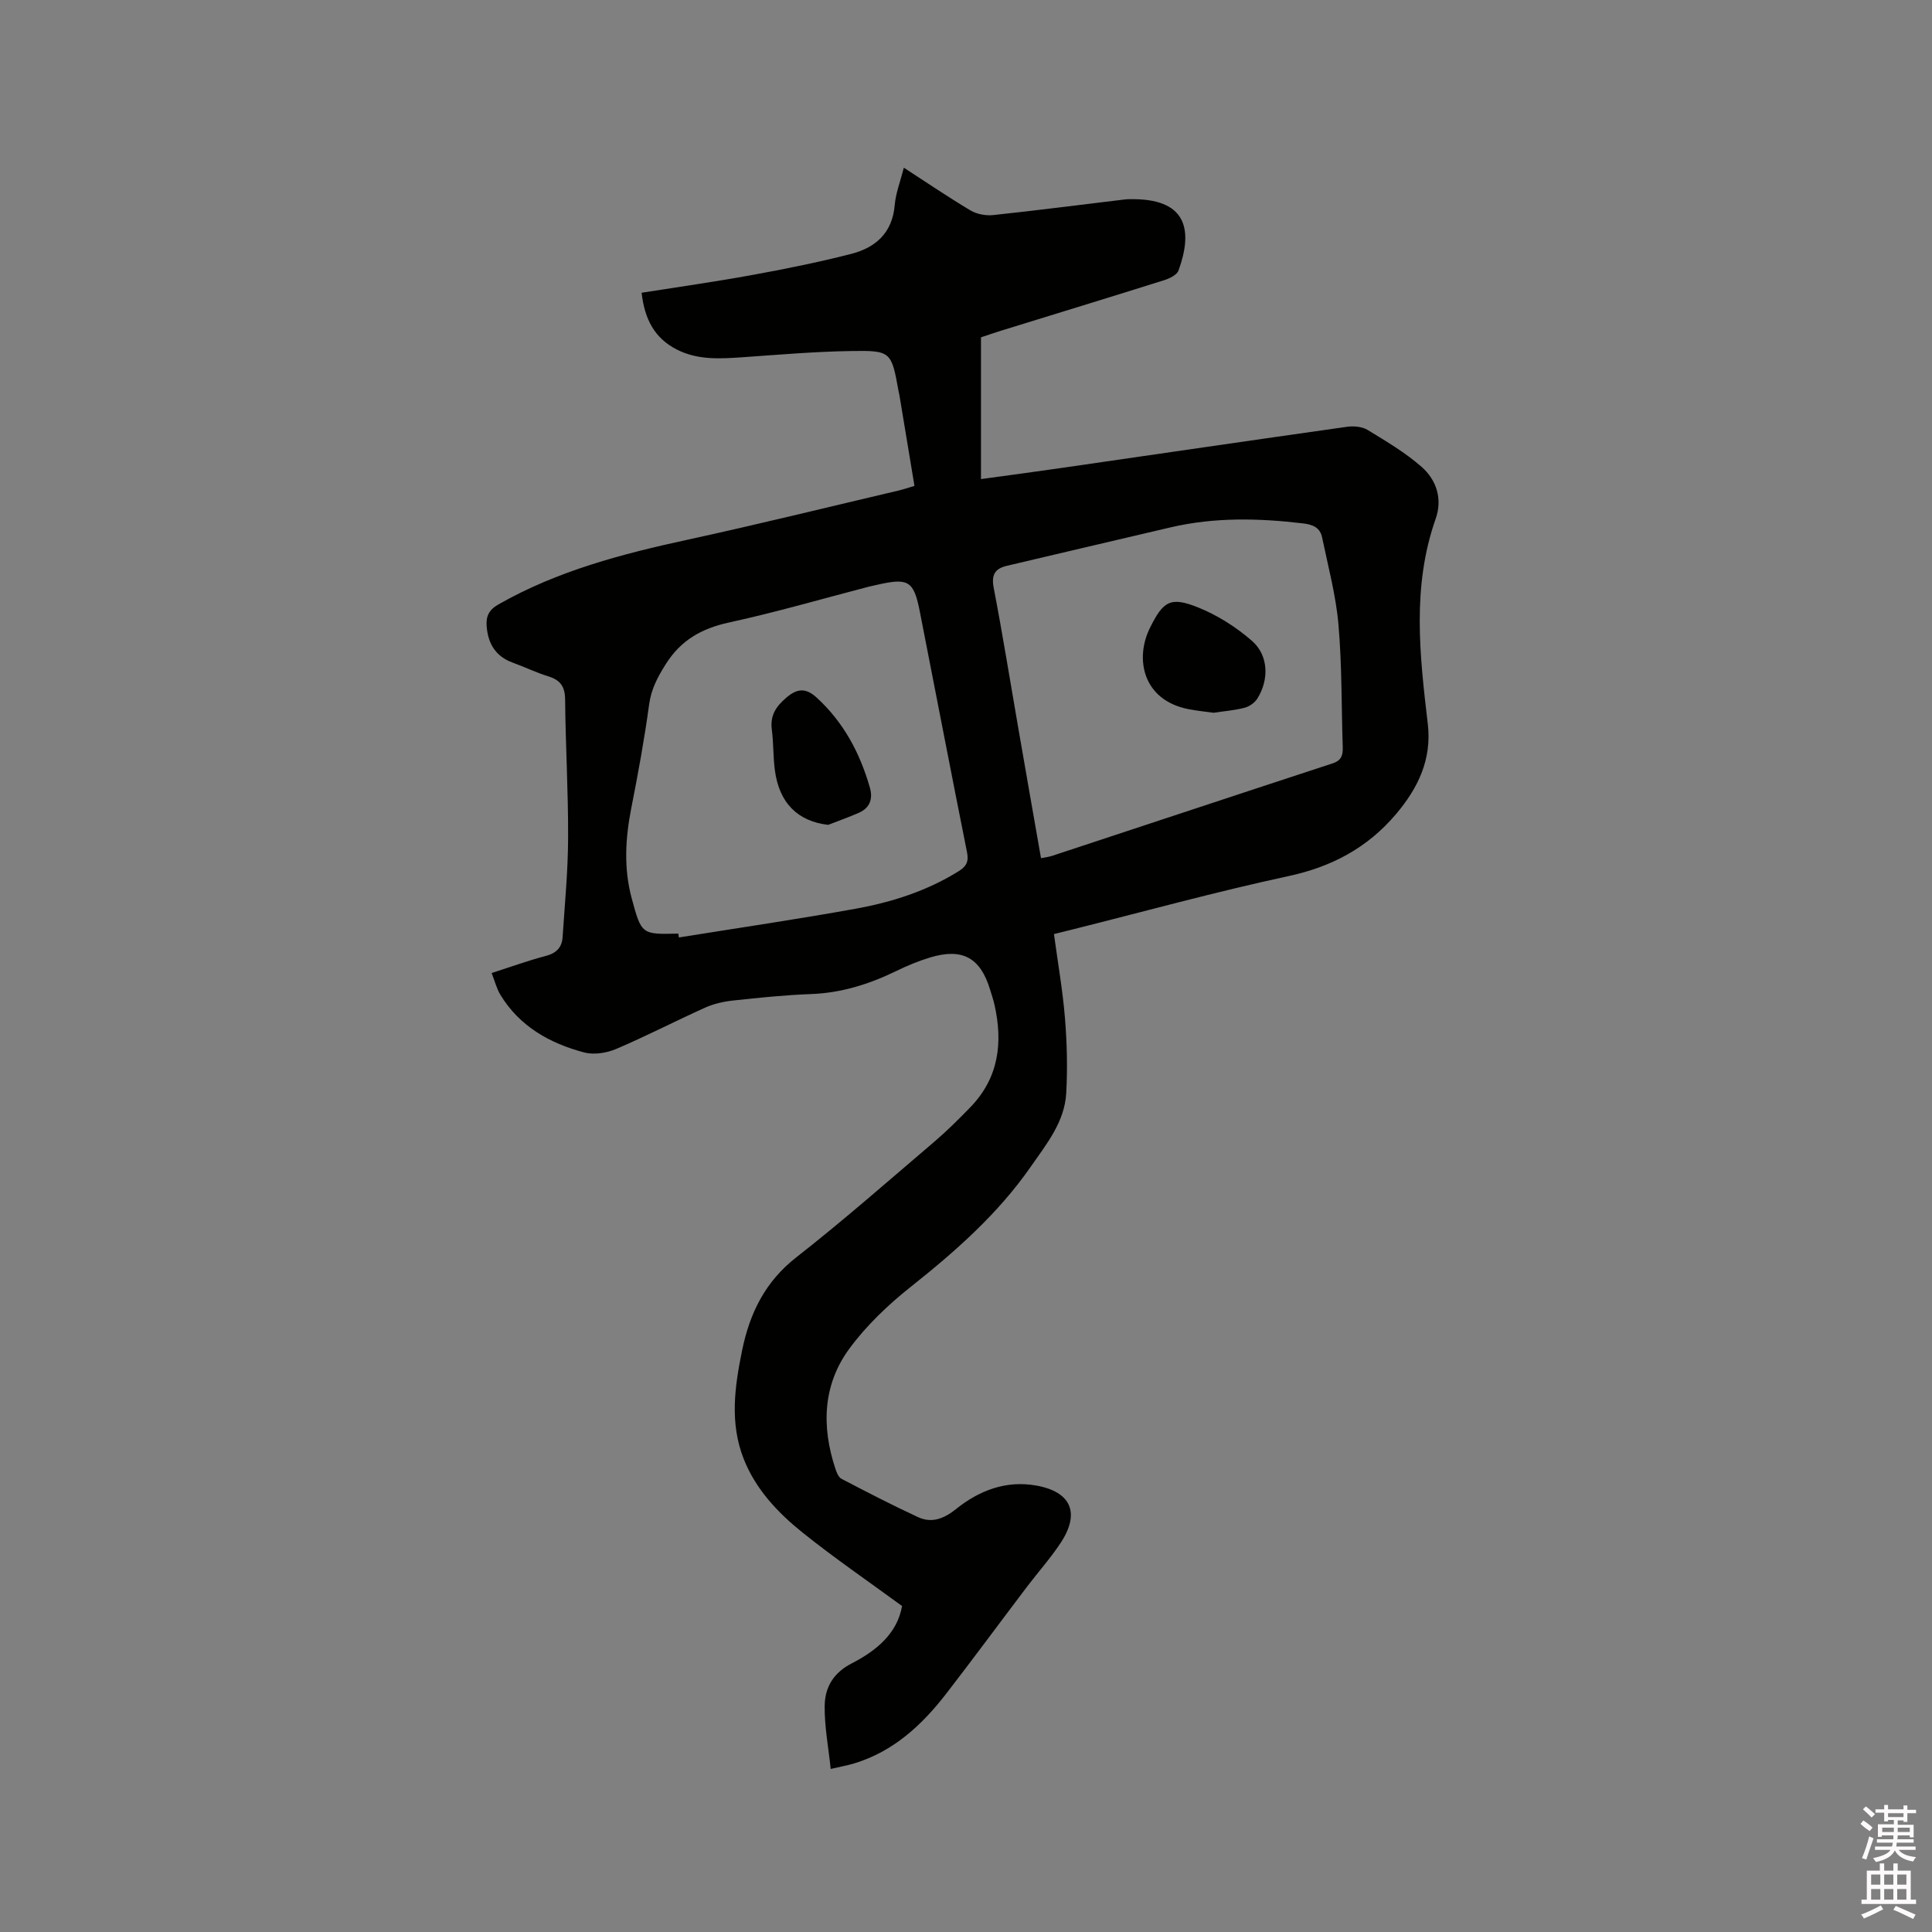 <svg enable-background="new 0 0 400 400" viewBox="0 0 400 400" xmlns="http://www.w3.org/2000/svg"><rect x="0" y="0" width="400" height="400" fill="#808080" stroke="none"/><path d="m385.2 377.6.6-.7c.6.4 1.3.9 1.9 1.5l-.6.7c-.8-.5-1.4-1-1.9-1.5zm.3 7.1c.6-1.4 1.1-2.9 1.5-4.5.3.1.6.3.9.4-.5 1.4-1 2.9-1.5 4.4zm.2-10.1.6-.6c.7.5 1.3 1.1 1.9 1.6l-.7.7c-.6-.6-1.2-1.2-1.8-1.7zm8.4-.8h.8v.9h1.8v.7h-1.8v1.8h-.8v-.3h-1.2v.9h3.3v2.6h-.8v-.4h-2.5c0 .3 0 .6-.1.8h3.4v.7h-3.5c0 .3-.1.6-.1.8h4v.7h-3.5c.7.9 1.9 1.3 3.6 1.5-.2.2-.4.5-.6.9-1.9-.3-3.2-1.1-3.8-2.3-.5 1.1-1.8 2-3.9 2.4-.2-.3-.4-.5-.6-.8 1.9-.4 3.1-.9 3.6-1.7h-3.2v-.7h3.5c.1-.2.1-.5.2-.8h-3.3v-.7h3.4c0-.2 0-.5 0-.8h-2.4v.3h-.8v-2.6h3.3v-.9h-1.2v.3h-.8v-1.8h-1.8v-.7h1.8v-.9h.8v.9h3.2zm-4.4 5.5h2.4c0-.3 0-.6 0-.9h-2.4zm1.2-3.1h3.2v-.8h-3.2zm4.4 2.2h-2.4v.9h2.5v-.9z" fill="#fcfafa"/><path d="m389.2 385.8h.9v1.5h1.9v-1.5h.9v1.5h2.7v6h1.1v.9h-11.3v-.9h1.1v-6h2.7zm.2 8.7.5.8c-1.2.6-2.5 1.3-4 1.9-.2-.3-.3-.6-.6-.8 1.6-.6 3-1.3 4.1-1.9zm-2-4.3h1.9v-2.1h-1.9zm0 3.1h1.9v-2.2h-1.9zm2.7-3.1h1.9v-2.1h-1.9zm0 3.1h1.9v-2.2h-1.9zm2.4 1.3c1.4.6 2.7 1.2 4.1 1.8l-.5.9c-1.5-.7-2.8-1.4-4.1-1.9zm2.2-6.5h-1.9v2.1h1.9zm-1.9 5.2h1.9v-2.2h-1.9z" fill="#fcfafa"/><g fill="#010100"><path d="m171.99 366.24c-.48-4.55-1.3-8.8-1.25-13.04.05-3.79 1.73-6.82 5.59-8.81 5.02-2.58 9.43-6.13 10.43-11.88-7.03-5.15-14.02-9.93-20.6-15.21-5.13-4.12-9.69-8.93-12.18-15.24-2.94-7.45-1.87-15-.32-22.54 1.58-7.66 4.75-14.16 11.2-19.2 9.75-7.63 19.05-15.82 28.48-23.85 2.66-2.27 5.15-4.74 7.58-7.25 5.88-6.08 6.76-13.38 4.96-21.27-.24-1.03-.58-2.03-.89-3.05-2.01-6.62-5.72-8.68-12.41-6.67-2.42.73-4.79 1.72-7.06 2.83-5.58 2.71-11.34 4.52-17.62 4.75-5.39.2-10.78.76-16.15 1.34-1.95.21-3.97.67-5.76 1.47-6.18 2.78-12.2 5.91-18.43 8.56-1.98.84-4.59 1.25-6.61.72-7.12-1.89-13.36-5.38-17.34-11.92-.79-1.3-1.16-2.85-1.82-4.52 3.97-1.28 7.54-2.58 11.2-3.54 2.19-.57 3.35-1.76 3.49-3.89.45-6.86 1.12-13.73 1.14-20.59.04-9.54-.53-19.08-.62-28.62-.02-2.68-.99-4.01-3.45-4.78-2.52-.78-4.92-1.95-7.4-2.85-3.52-1.28-5.09-3.89-5.39-7.48-.17-2.09.43-3.43 2.45-4.58 12.23-6.96 25.59-10.45 39.2-13.4 14.58-3.17 29.06-6.75 43.59-10.16 1.01-.24 2-.58 3.33-.97-1.06-6.39-2.09-12.63-3.13-18.87-.03-.21-.11-.41-.14-.62-1.51-8.36-1.51-8.58-10.06-8.43-7.4.12-14.8.76-22.2 1.28-4.68.32-9.33.63-13.69-1.6-4.56-2.33-6.65-6.23-7.27-11.75 7.66-1.21 15.18-2.27 22.65-3.63 6.96-1.27 13.91-2.66 20.76-4.42 5.03-1.29 8.51-4.35 8.99-10.09.21-2.48 1.17-4.91 1.89-7.75 4.78 3.1 9.21 6.11 13.81 8.85 1.3.77 3.15 1.12 4.67.96 9.06-.96 18.1-2.14 27.14-3.22.73-.09 1.48-.09 2.22-.07 11.03.17 11.91 6.82 9.03 14.76-.33.91-1.82 1.64-2.91 1.99-11.31 3.56-22.64 7.02-33.97 10.52-1.31.41-2.61.86-4.02 1.33v29.35c5.55-.76 10.95-1.48 16.35-2.26 19.81-2.86 39.62-5.77 59.45-8.57 1.37-.19 3.1-.04 4.24.65 3.86 2.35 7.81 4.69 11.19 7.65 3.08 2.71 4.36 6.64 2.91 10.75-4.94 14.01-3.31 28.24-1.63 42.47.87 7.36-2.04 13.33-6.63 18.73-5.89 6.93-13.27 10.86-22.26 12.79-15.1 3.25-30.01 7.37-45 11.12-1.12.28-2.23.55-3.51.87.8 5.91 1.81 11.63 2.28 17.4.42 5.16.55 10.38.26 15.54-.33 5.98-4.11 10.57-7.36 15.25-6.79 9.76-15.59 17.51-24.86 24.87-4.67 3.71-9.14 7.97-12.67 12.76-5.52 7.5-5.8 16.14-2.9 24.88.25.76.64 1.76 1.26 2.08 5.23 2.73 10.48 5.45 15.84 7.93 2.87 1.33 5.39.32 7.88-1.67 4.78-3.83 10.29-5.96 16.52-4.88 7.31 1.28 9.22 5.68 5.16 11.85-2.09 3.18-4.65 6.04-6.96 9.08-5.57 7.35-11.04 14.77-16.68 22.08-5.06 6.56-10.99 12.08-19.18 14.55-1.31.39-2.65.63-4.81 1.13zm-31.56-172.95c.04.27.08.53.13.8 12.2-1.96 24.44-3.75 36.6-5.95 7.51-1.36 14.77-3.68 21.34-7.78 1.52-.95 2.11-1.93 1.72-3.86-3.32-16.59-6.51-33.22-9.77-49.82-1.27-6.48-2.34-7.11-9.04-5.56-.52.12-1.04.22-1.55.35-9.62 2.5-19.18 5.29-28.88 7.4-5.7 1.24-10.02 3.65-13.17 8.68-1.66 2.64-2.97 5.09-3.41 8.26-.98 7.22-2.3 14.41-3.71 21.56-1.22 6.22-1.57 12.38.08 18.55 2.04 7.57 2.06 7.56 9.66 7.37zm75.1-15.61c1.04-.21 1.67-.28 2.25-.47 19.38-6.39 38.75-12.82 58.15-19.17 1.81-.59 2.12-1.72 2.07-3.35-.28-8.47-.15-16.98-.89-25.41-.53-6.05-2.14-12.02-3.38-18-.41-1.97-1.79-2.66-3.9-2.91-9.21-1.1-18.36-1.31-27.45.81-11.32 2.64-22.63 5.31-33.94 7.97-2.49.59-3.22 1.9-2.7 4.58 1.82 9.46 3.34 18.97 4.99 28.46 1.56 9.06 3.16 18.11 4.8 27.49z"/><path d="m171.46 170.78c-6.32-.74-10.18-4.55-11.05-11.45-.35-2.73-.25-5.51-.61-8.23-.38-2.95.8-4.79 3.04-6.69 2.4-2.05 4.18-1.87 6.26.04 5.55 5.08 8.94 11.44 10.99 18.59.68 2.35.02 4.22-2.27 5.24-2.08.91-4.24 1.67-6.36 2.5z"/><path d="m251.26 147.57c-1.88-.26-3.56-.42-5.21-.75-9.55-1.89-11.08-10.52-7.99-16.77 2.76-5.59 4.24-6.6 10.01-4.28 4.01 1.61 7.87 4.07 11.13 6.91 3.45 3 3.58 8.03 1.12 11.95-.54.87-1.66 1.65-2.66 1.91-2.14.54-4.37.72-6.4 1.03z"/></g></svg>
